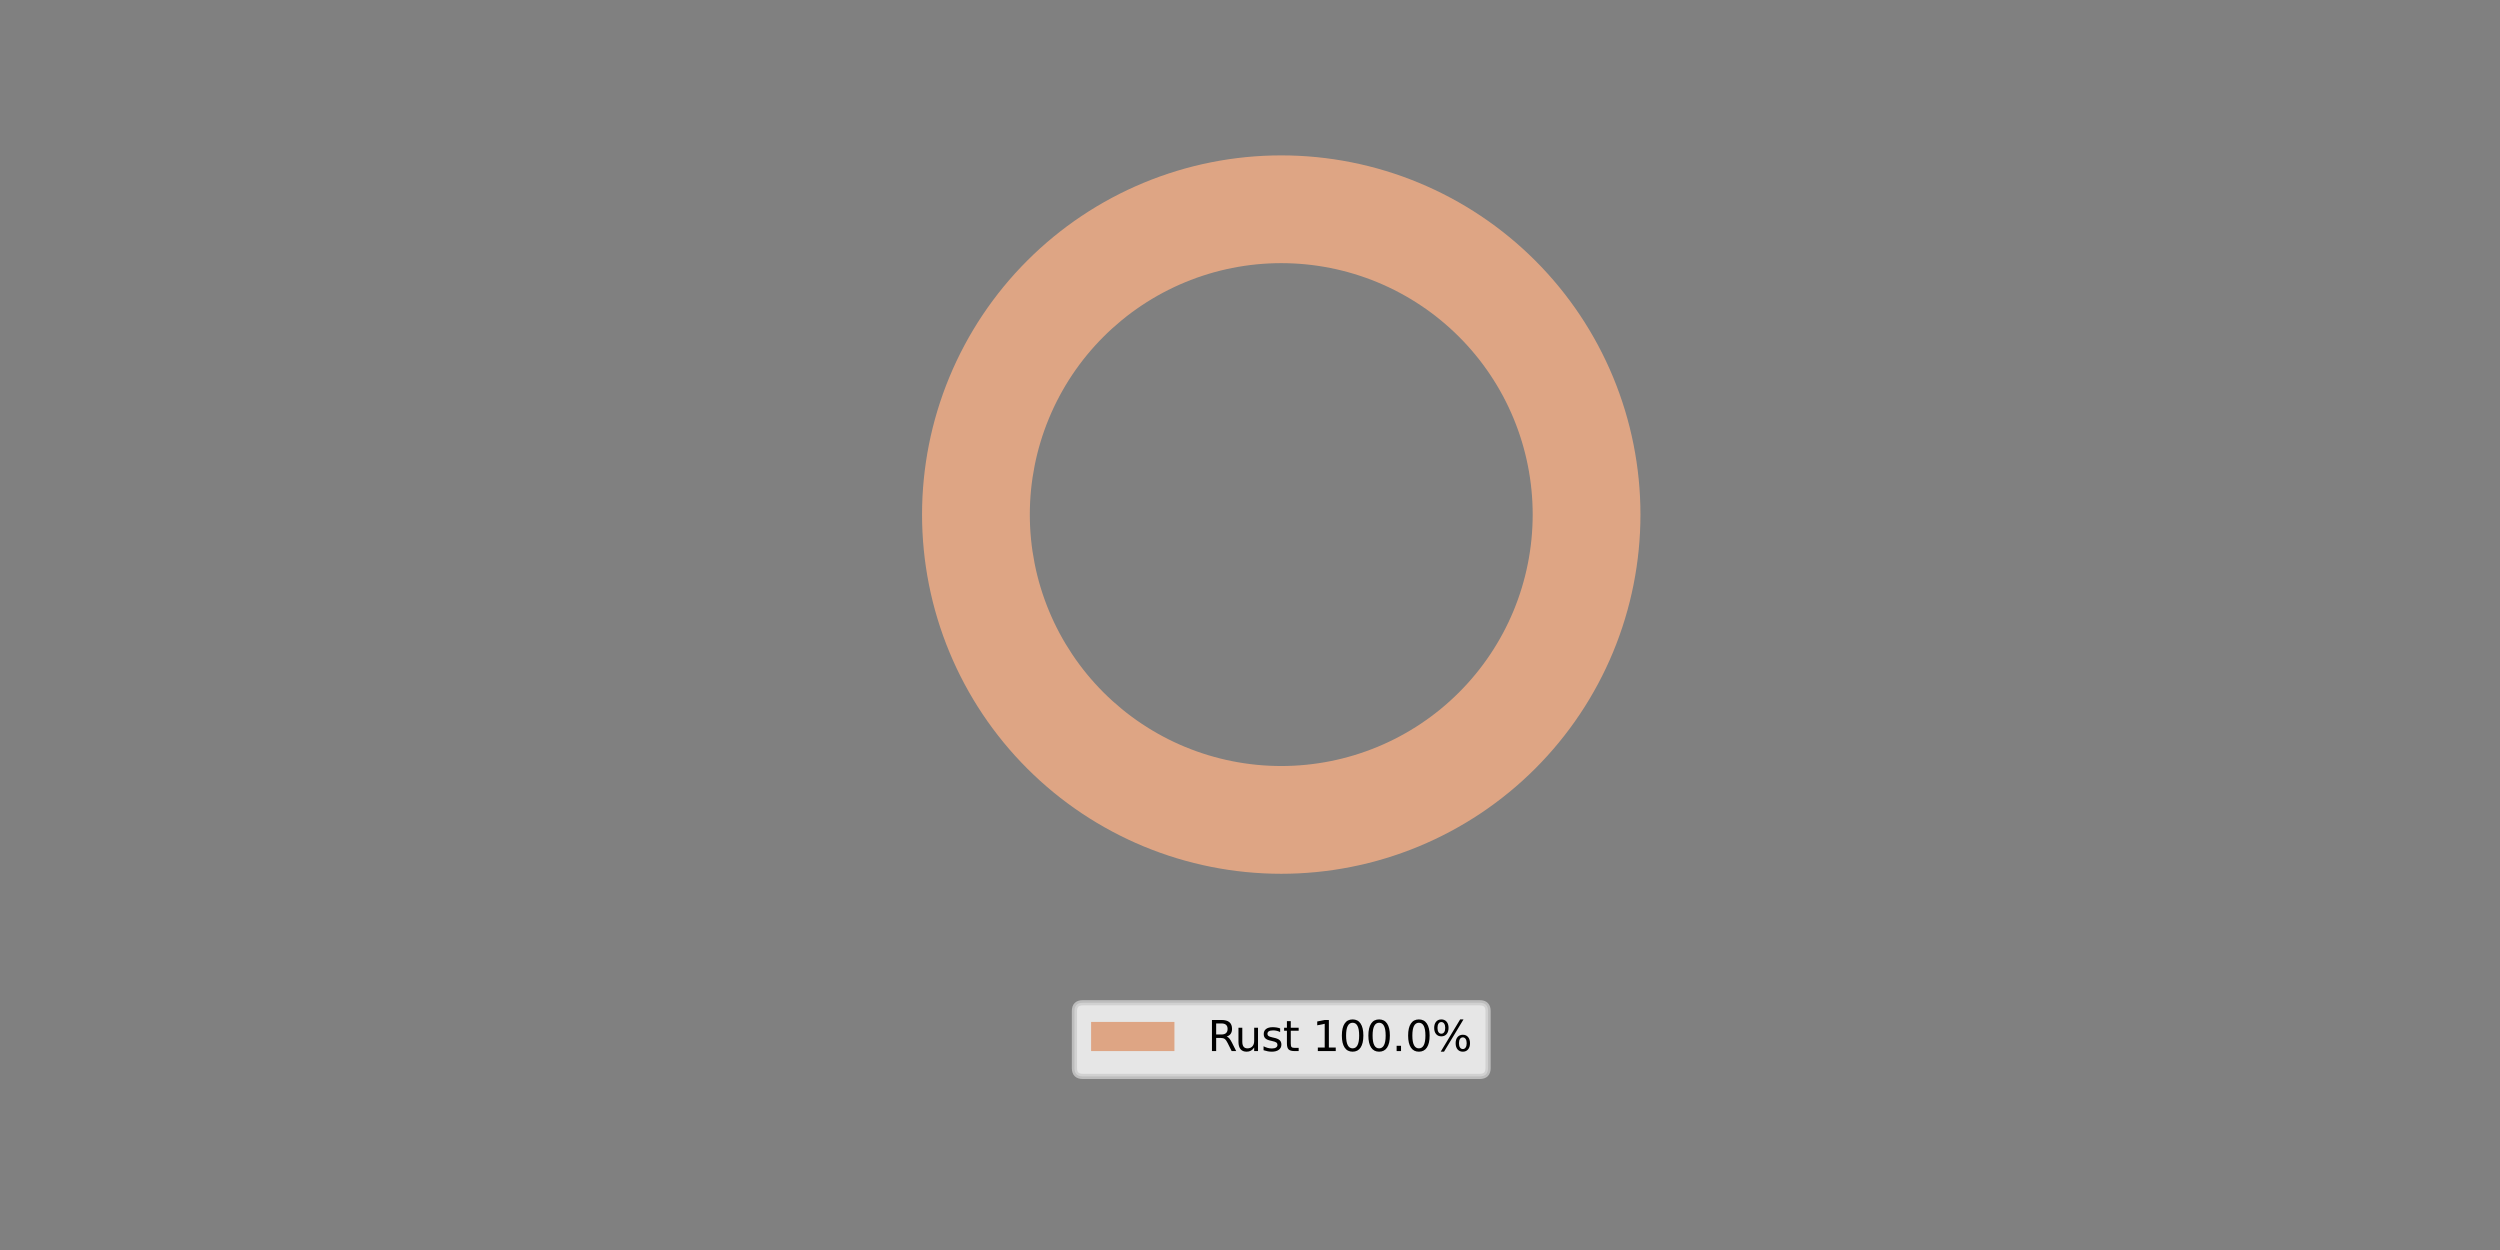 <?xml version="1.0" encoding="utf-8" standalone="no"?>
<!DOCTYPE svg PUBLIC "-//W3C//DTD SVG 1.1//EN"
  "http://www.w3.org/Graphics/SVG/1.1/DTD/svg11.dtd">
<svg xmlns:xlink="http://www.w3.org/1999/xlink" width="480pt" height="240pt" viewBox="0 0 480 240" xmlns="http://www.w3.org/2000/svg" version="1.1">
 <rect x="0" y="0" width="480" height="240" fill="#808080" stroke="none"/>
 <defs>
  <style type="text/css">*{stroke-linejoin: round; stroke-linecap: butt}</style>
 </defs>
 <g id="figure_1">
  <g id="patch_1">
   <path d="M 0 240 
L 480 240 
L 480 0 
L 0 0 
L 0 240 
z
" style="fill: none"/>
  </g>
  <g id="axes_1">
   <g id="patch_2">
    <path d="M 294.276 98.8 
C 294.276 92.46 293.027 86.183 290.601 80.326 
C 288.175 74.469 284.619 69.147 280.136 64.664 
C 275.653 60.181 270.331 56.625 264.474 54.199 
C 258.617 51.773 252.34 50.524 246 50.524 
C 239.66 50.524 233.383 51.773 227.526 54.199 
C 221.669 56.625 216.347 60.181 211.864 64.664 
C 207.381 69.147 203.825 74.469 201.399 80.326 
C 198.973 86.183 197.724 92.46 197.724 98.8 
C 197.724 105.14 198.973 111.417 201.399 117.274 
C 203.825 123.131 207.381 128.453 211.864 132.936 
C 216.347 137.419 221.669 140.975 227.526 143.401 
C 233.383 145.827 239.66 147.076 246 147.076 
C 252.34 147.076 258.617 145.827 264.474 143.401 
C 270.331 140.975 275.653 137.419 280.136 132.936 
C 284.619 128.453 288.175 123.131 290.601 117.274 
C 293.027 111.417 294.276 105.14 294.276 98.8 
L 314.966 98.8 
C 314.966 107.856 313.182 116.825 309.716 125.192 
C 306.25 133.559 301.17 141.162 294.766 147.566 
C 288.362 153.97 280.759 159.05 272.392 162.516 
C 264.025 165.982 255.056 167.766 246 167.766 
C 236.944 167.766 227.975 165.982 219.608 162.516 
C 211.241 159.05 203.638 153.97 197.234 147.566 
C 190.83 141.162 185.75 133.559 182.284 125.192 
C 178.818 116.825 177.034 107.856 177.034 98.8 
C 177.034 89.744 178.818 80.775 182.284 72.408 
C 185.75 64.041 190.83 56.438 197.234 50.034 
C 203.638 43.63 211.241 38.55 219.608 35.084 
C 227.975 31.618 236.944 29.834 246 29.834 
C 255.056 29.834 264.025 31.618 272.392 35.084 
C 280.759 38.55 288.362 43.63 294.766 50.034 
C 301.17 56.438 306.25 64.041 309.716 72.408 
C 313.182 80.775 314.966 89.744 314.966 98.8 
z
" clip-path="url(#pb9590d94d4)" style="fill: #dea584"/>
   </g>
  </g>
  <g id="axes_2">
   <g id="legend_1">
    <g id="patch_3">
     <path d="M 207.891 206.671 
L 284.109 206.671 
Q 285.709 206.671 285.709 205.071 
L 285.709 194.129 
Q 285.709 192.529 284.109 192.529 
L 207.891 192.529 
Q 206.291 192.529 206.291 194.129 
L 206.291 205.071 
Q 206.291 206.671 207.891 206.671 
z
" style="fill: #ffffff; opacity: 0.8; stroke: #cccccc; stroke-linejoin: miter"/>
    </g>
    <g id="patch_4">
     <path d="M 209.491 201.808 
L 225.491 201.808 
L 225.491 196.208 
L 209.491 196.208 
z
" style="fill: #dea584"/>
    </g>
    <g id="text_1">
     <!-- Rust 100.0% -->
     <g transform="translate(231.891 201.808) scale(0.08 -0.08)">
      <defs>
       <path id="DejaVuSans-52" d="M 2841 2188 
Q 3044 2119 3236 1894 
Q 3428 1669 3622 1275 
L 4263 0 
L 3584 0 
L 2988 1197 
Q 2756 1666 2539 1819 
Q 2322 1972 1947 1972 
L 1259 1972 
L 1259 0 
L 628 0 
L 628 4666 
L 2053 4666 
Q 2853 4666 3247 4331 
Q 3641 3997 3641 3322 
Q 3641 2881 3436 2590 
Q 3231 2300 2841 2188 
z
M 1259 4147 
L 1259 2491 
L 2053 2491 
Q 2509 2491 2742 2702 
Q 2975 2913 2975 3322 
Q 2975 3731 2742 3939 
Q 2509 4147 2053 4147 
L 1259 4147 
z
" transform="scale(0.016)"/>
       <path id="DejaVuSans-75" d="M 544 1381 
L 544 3500 
L 1119 3500 
L 1119 1403 
Q 1119 906 1312 657 
Q 1506 409 1894 409 
Q 2359 409 2629 706 
Q 2900 1003 2900 1516 
L 2900 3500 
L 3475 3500 
L 3475 0 
L 2900 0 
L 2900 538 
Q 2691 219 2414 64 
Q 2138 -91 1772 -91 
Q 1169 -91 856 284 
Q 544 659 544 1381 
z
M 1991 3584 
L 1991 3584 
z
" transform="scale(0.016)"/>
       <path id="DejaVuSans-73" d="M 2834 3397 
L 2834 2853 
Q 2591 2978 2328 3040 
Q 2066 3103 1784 3103 
Q 1356 3103 1142 2972 
Q 928 2841 928 2578 
Q 928 2378 1081 2264 
Q 1234 2150 1697 2047 
L 1894 2003 
Q 2506 1872 2764 1633 
Q 3022 1394 3022 966 
Q 3022 478 2636 193 
Q 2250 -91 1575 -91 
Q 1294 -91 989 -36 
Q 684 19 347 128 
L 347 722 
Q 666 556 975 473 
Q 1284 391 1588 391 
Q 1994 391 2212 530 
Q 2431 669 2431 922 
Q 2431 1156 2273 1281 
Q 2116 1406 1581 1522 
L 1381 1569 
Q 847 1681 609 1914 
Q 372 2147 372 2553 
Q 372 3047 722 3315 
Q 1072 3584 1716 3584 
Q 2034 3584 2315 3537 
Q 2597 3491 2834 3397 
z
" transform="scale(0.016)"/>
       <path id="DejaVuSans-74" d="M 1172 4494 
L 1172 3500 
L 2356 3500 
L 2356 3053 
L 1172 3053 
L 1172 1153 
Q 1172 725 1289 603 
Q 1406 481 1766 481 
L 2356 481 
L 2356 0 
L 1766 0 
Q 1100 0 847 248 
Q 594 497 594 1153 
L 594 3053 
L 172 3053 
L 172 3500 
L 594 3500 
L 594 4494 
L 1172 4494 
z
" transform="scale(0.016)"/>
       <path id="DejaVuSans-20" transform="scale(0.016)"/>
       <path id="DejaVuSans-31" d="M 794 531 
L 1825 531 
L 1825 4091 
L 703 3866 
L 703 4441 
L 1819 4666 
L 2450 4666 
L 2450 531 
L 3481 531 
L 3481 0 
L 794 0 
L 794 531 
z
" transform="scale(0.016)"/>
       <path id="DejaVuSans-30" d="M 2034 4250 
Q 1547 4250 1301 3770 
Q 1056 3291 1056 2328 
Q 1056 1369 1301 889 
Q 1547 409 2034 409 
Q 2525 409 2770 889 
Q 3016 1369 3016 2328 
Q 3016 3291 2770 3770 
Q 2525 4250 2034 4250 
z
M 2034 4750 
Q 2819 4750 3233 4129 
Q 3647 3509 3647 2328 
Q 3647 1150 3233 529 
Q 2819 -91 2034 -91 
Q 1250 -91 836 529 
Q 422 1150 422 2328 
Q 422 3509 836 4129 
Q 1250 4750 2034 4750 
z
" transform="scale(0.016)"/>
       <path id="DejaVuSans-2e" d="M 684 794 
L 1344 794 
L 1344 0 
L 684 0 
L 684 794 
z
" transform="scale(0.016)"/>
       <path id="DejaVuSans-25" d="M 4653 2053 
Q 4381 2053 4226 1822 
Q 4072 1591 4072 1178 
Q 4072 772 4226 539 
Q 4381 306 4653 306 
Q 4919 306 5073 539 
Q 5228 772 5228 1178 
Q 5228 1588 5073 1820 
Q 4919 2053 4653 2053 
z
M 4653 2450 
Q 5147 2450 5437 2106 
Q 5728 1763 5728 1178 
Q 5728 594 5436 251 
Q 5144 -91 4653 -91 
Q 4153 -91 3862 251 
Q 3572 594 3572 1178 
Q 3572 1766 3864 2108 
Q 4156 2450 4653 2450 
z
M 1428 4353 
Q 1159 4353 1004 4120 
Q 850 3888 850 3481 
Q 850 3069 1003 2837 
Q 1156 2606 1428 2606 
Q 1700 2606 1854 2837 
Q 2009 3069 2009 3481 
Q 2009 3884 1853 4118 
Q 1697 4353 1428 4353 
z
M 4250 4750 
L 4750 4750 
L 1831 -91 
L 1331 -91 
L 4250 4750 
z
M 1428 4750 
Q 1922 4750 2215 4408 
Q 2509 4066 2509 3481 
Q 2509 2891 2217 2550 
Q 1925 2209 1428 2209 
Q 931 2209 642 2551 
Q 353 2894 353 3481 
Q 353 4063 643 4406 
Q 934 4750 1428 4750 
z
" transform="scale(0.016)"/>
      </defs>
      <use xlink:href="#DejaVuSans-52"/>
      <use xlink:href="#DejaVuSans-75" x="64.982"/>
      <use xlink:href="#DejaVuSans-73" x="128.361"/>
      <use xlink:href="#DejaVuSans-74" x="180.461"/>
      <use xlink:href="#DejaVuSans-20" x="219.67"/>
      <use xlink:href="#DejaVuSans-31" x="251.457"/>
      <use xlink:href="#DejaVuSans-30" x="315.08"/>
      <use xlink:href="#DejaVuSans-30" x="378.703"/>
      <use xlink:href="#DejaVuSans-2e" x="442.326"/>
      <use xlink:href="#DejaVuSans-30" x="474.113"/>
      <use xlink:href="#DejaVuSans-25" x="537.736"/>
     </g>
    </g>
   </g>
  </g>
 </g>
 <defs>
  <clipPath id="pb9590d94d4">
   <path d="M 316 98.8 
C 316 89.608 314.189 80.505 310.672 72.012 
C 307.154 63.52 301.997 55.802 295.497 49.303 
C 288.998 42.803 281.28 37.646 272.788 34.128 
C 264.295 30.611 255.192 28.8 246 28.8 
C 236.808 28.8 227.705 30.611 219.212 34.128 
C 210.72 37.646 203.002 42.803 196.503 49.303 
C 190.003 55.802 184.846 63.52 181.328 72.012 
C 177.811 80.505 176 89.608 176 98.8 
C 176 107.992 177.811 117.095 181.328 125.588 
C 184.846 134.08 190.003 141.798 196.503 148.297 
C 203.002 154.797 210.72 159.954 219.212 163.472 
C 227.705 166.989 236.808 168.8 246 168.8 
C 255.192 168.8 264.295 166.989 272.788 163.472 
C 281.28 159.954 288.998 154.797 295.497 148.297 
C 301.997 141.798 307.154 134.08 310.672 125.588 
C 314.189 117.095 316 107.992 316 98.8 
M 246 98.8 
C 246 98.8 246 98.8 246 98.8 
C 246 98.8 246 98.8 246 98.8 
C 246 98.8 246 98.8 246 98.8 
C 246 98.8 246 98.8 246 98.8 
C 246 98.8 246 98.8 246 98.8 
C 246 98.8 246 98.8 246 98.8 
C 246 98.8 246 98.8 246 98.8 
C 246 98.8 246 98.8 246 98.8 
C 246 98.8 246 98.8 246 98.8 
C 246 98.8 246 98.8 246 98.8 
C 246 98.8 246 98.8 246 98.8 
C 246 98.8 246 98.8 246 98.8 
C 246 98.8 246 98.8 246 98.8 
C 246 98.8 246 98.8 246 98.8 
C 246 98.8 246 98.8 246 98.8 
C 246 98.8 246 98.8 246 98.8 
z
"/>
  </clipPath>
 </defs>
</svg>
